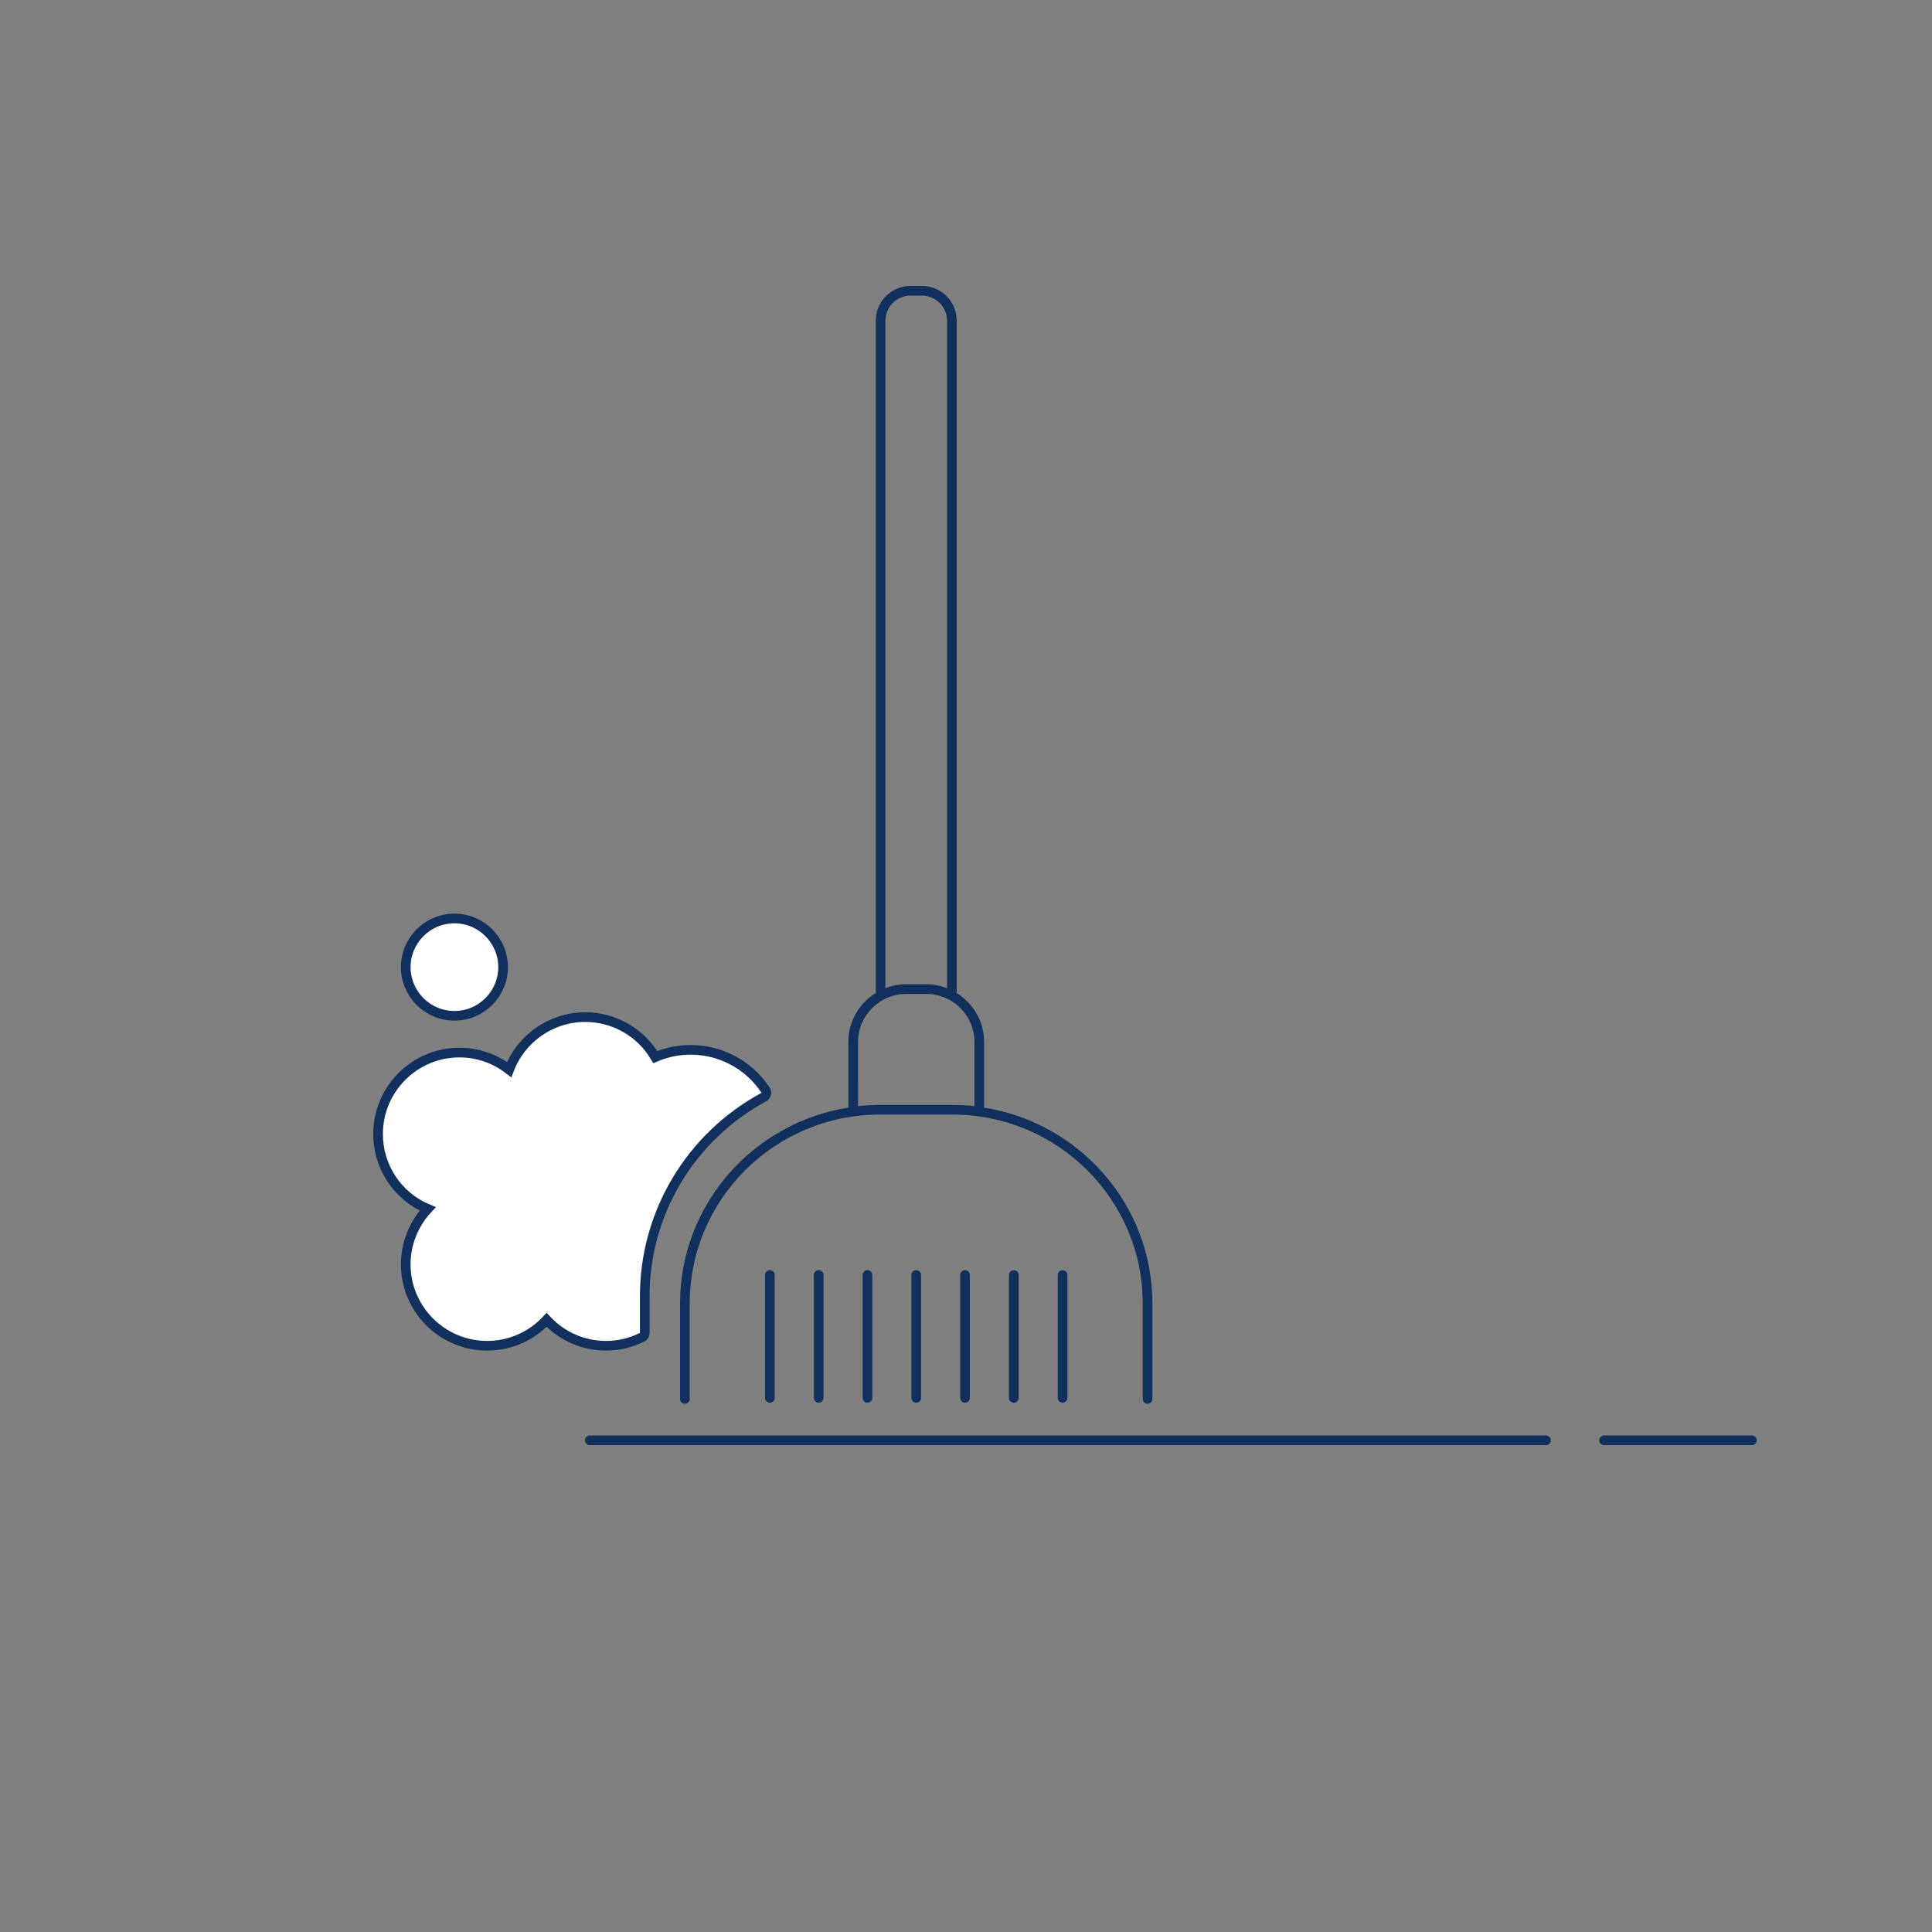 <svg xmlns="http://www.w3.org/2000/svg" xmlns:xlink="http://www.w3.org/1999/xlink" version="1.1" x="0px" y="0px" width="200px" height="200px" viewBox="0 0 200 200" enable-background="new 0 0 200 200" xml:space="preserve">
<rect x="0" y="0" width="200" height="200" fill="#808080" stroke="none"/>
<g id="Layer_1">
</g>
<g id="Layer_2">
	<g>
		<path d="M160.033,148.6H61.055c-0.275,0-0.5,0.225-0.5,0.5s0.225,0.5,0.5,0.5h98.978c0.275,0,0.5-0.225,0.5-0.5    S160.309,148.6,160.033,148.6z" fill="#11305D"/>
		<path d="M181.352,148.6h-15.301c-0.277,0-0.5,0.225-0.5,0.5s0.223,0.5,0.5,0.5h15.301c0.277,0,0.5-0.225,0.5-0.5    S181.629,148.6,181.352,148.6z" fill="#11305D"/>
		<path d="M47.042,105.156c2.778,0,5.038-2.26,5.038-5.039c0-2.776-2.26-5.037-5.038-5.037c-2.777,0-5.039,2.261-5.039,5.037    C42.002,102.896,44.264,105.156,47.042,105.156z" fill="#fff" stroke="#11305D"/>
		<path d="M70.399,134.938v9.881c0,0.275,0.224,0.5,0.5,0.5c0.275,0,0.5-0.225,0.5-0.5v-9.881c0-10.781,8.82-19.555,19.662-19.555    h7.564c10.847,0,19.671,8.771,19.671,19.555v9.881c0,0.275,0.223,0.5,0.5,0.5c0.275,0,0.5-0.225,0.5-0.5v-9.881    c0-10.232-7.566-18.719-17.424-20.275v-6.809c0-2.139-1.145-4.014-2.851-5.066c0.005-0.023,0.016-0.045,0.016-0.07V33.19    c0-1.979-1.618-3.59-3.605-3.59h-1.166c-1.989,0-3.608,1.61-3.608,3.59v69.527c0,0.023,0.011,0.047,0.015,0.07    c-1.705,1.053-2.849,2.928-2.849,5.066v6.807C77.967,116.215,70.399,124.703,70.399,134.938z M91.658,33.19    c0-1.428,1.17-2.59,2.608-2.59h1.166c1.438,0,2.605,1.162,2.605,2.59v69.107c-0.671-0.26-1.398-0.406-2.16-0.406h-2.062    c-0.762,0-1.487,0.146-2.158,0.406L91.658,33.19L91.658,33.19z M88.824,107.854c0-2.736,2.239-4.963,4.993-4.963h2.062    c2.755,0,4.995,2.227,4.995,4.963v6.656c-0.738-0.08-1.486-0.127-2.247-0.127h-7.563c-0.758,0-1.502,0.047-2.238,0.127    L88.824,107.854L88.824,107.854z" fill="#11305D"/>
		<path d="M79.197,131.986v12.723c0,0.277,0.224,0.5,0.5,0.5s0.5-0.223,0.5-0.5v-12.723c0-0.277-0.224-0.5-0.5-0.5    S79.197,131.709,79.197,131.986z" fill="#11305D"/>
		<path d="M84.249,131.986v12.723c0,0.277,0.225,0.5,0.5,0.5s0.5-0.223,0.5-0.5v-12.723c0-0.277-0.225-0.5-0.5-0.5    S84.249,131.709,84.249,131.986z" fill="#11305D"/>
		<path d="M89.299,131.986v12.723c0,0.277,0.225,0.5,0.5,0.5c0.276,0,0.5-0.223,0.5-0.5v-12.723c0-0.277-0.224-0.5-0.5-0.5    C89.524,131.486,89.299,131.709,89.299,131.986z" fill="#11305D"/>
		<path d="M94.348,131.986v12.723c0,0.277,0.225,0.5,0.5,0.5c0.276,0,0.5-0.223,0.5-0.5v-12.723c0-0.277-0.224-0.5-0.5-0.5    C94.573,131.486,94.348,131.709,94.348,131.986z" fill="#11305D"/>
		<path d="M99.399,131.986v12.723c0,0.277,0.224,0.5,0.5,0.5c0.275,0,0.5-0.223,0.5-0.5v-12.723c0-0.277-0.225-0.5-0.5-0.5    C99.623,131.486,99.399,131.709,99.399,131.986z" fill="#11305D"/>
		<path d="M104.449,131.986v12.723c0,0.277,0.223,0.5,0.5,0.5c0.275,0,0.5-0.223,0.5-0.5v-12.723c0-0.277-0.225-0.5-0.5-0.5    C104.672,131.486,104.449,131.709,104.449,131.986z" fill="#11305D"/>
		<path d="M109.498,131.986v12.723c0,0.277,0.225,0.5,0.5,0.5s0.5-0.223,0.5-0.5v-12.723c0-0.277-0.225-0.5-0.5-0.5    S109.498,131.709,109.498,131.986z" fill="#11305D"/>
		<path d="M66.516,138.41c0.144-0.092,0.229-0.25,0.229-0.42v-3.811c0-8.598,4.722-16.494,12.323-20.609    c0.123-0.066,0.215-0.189,0.248-0.326c0.035-0.137,0.01-0.279-0.067-0.396c-1.728-2.609-4.625-4.168-7.751-4.168    c-1.275,0-2.506,0.252-3.664,0.75c-1.516-2.562-4.255-4.139-7.256-4.139c-3.508,0-6.643,2.201-7.871,5.438    c-1.473-1.145-3.273-1.766-5.146-1.766c-4.646,0-8.424,3.779-8.424,8.426c0,3.426,2.032,6.447,5.135,7.758    c-1.45,1.555-2.27,3.604-2.27,5.74c0,4.645,3.78,8.424,8.426,8.424c2.353,0,4.563-0.969,6.156-2.678    c1.594,1.709,3.807,2.678,6.156,2.678C64.036,139.309,65.278,139.023,66.516,138.41z" stroke="#11305D" fill="#fff"/>
	</g>
</g>
</svg>